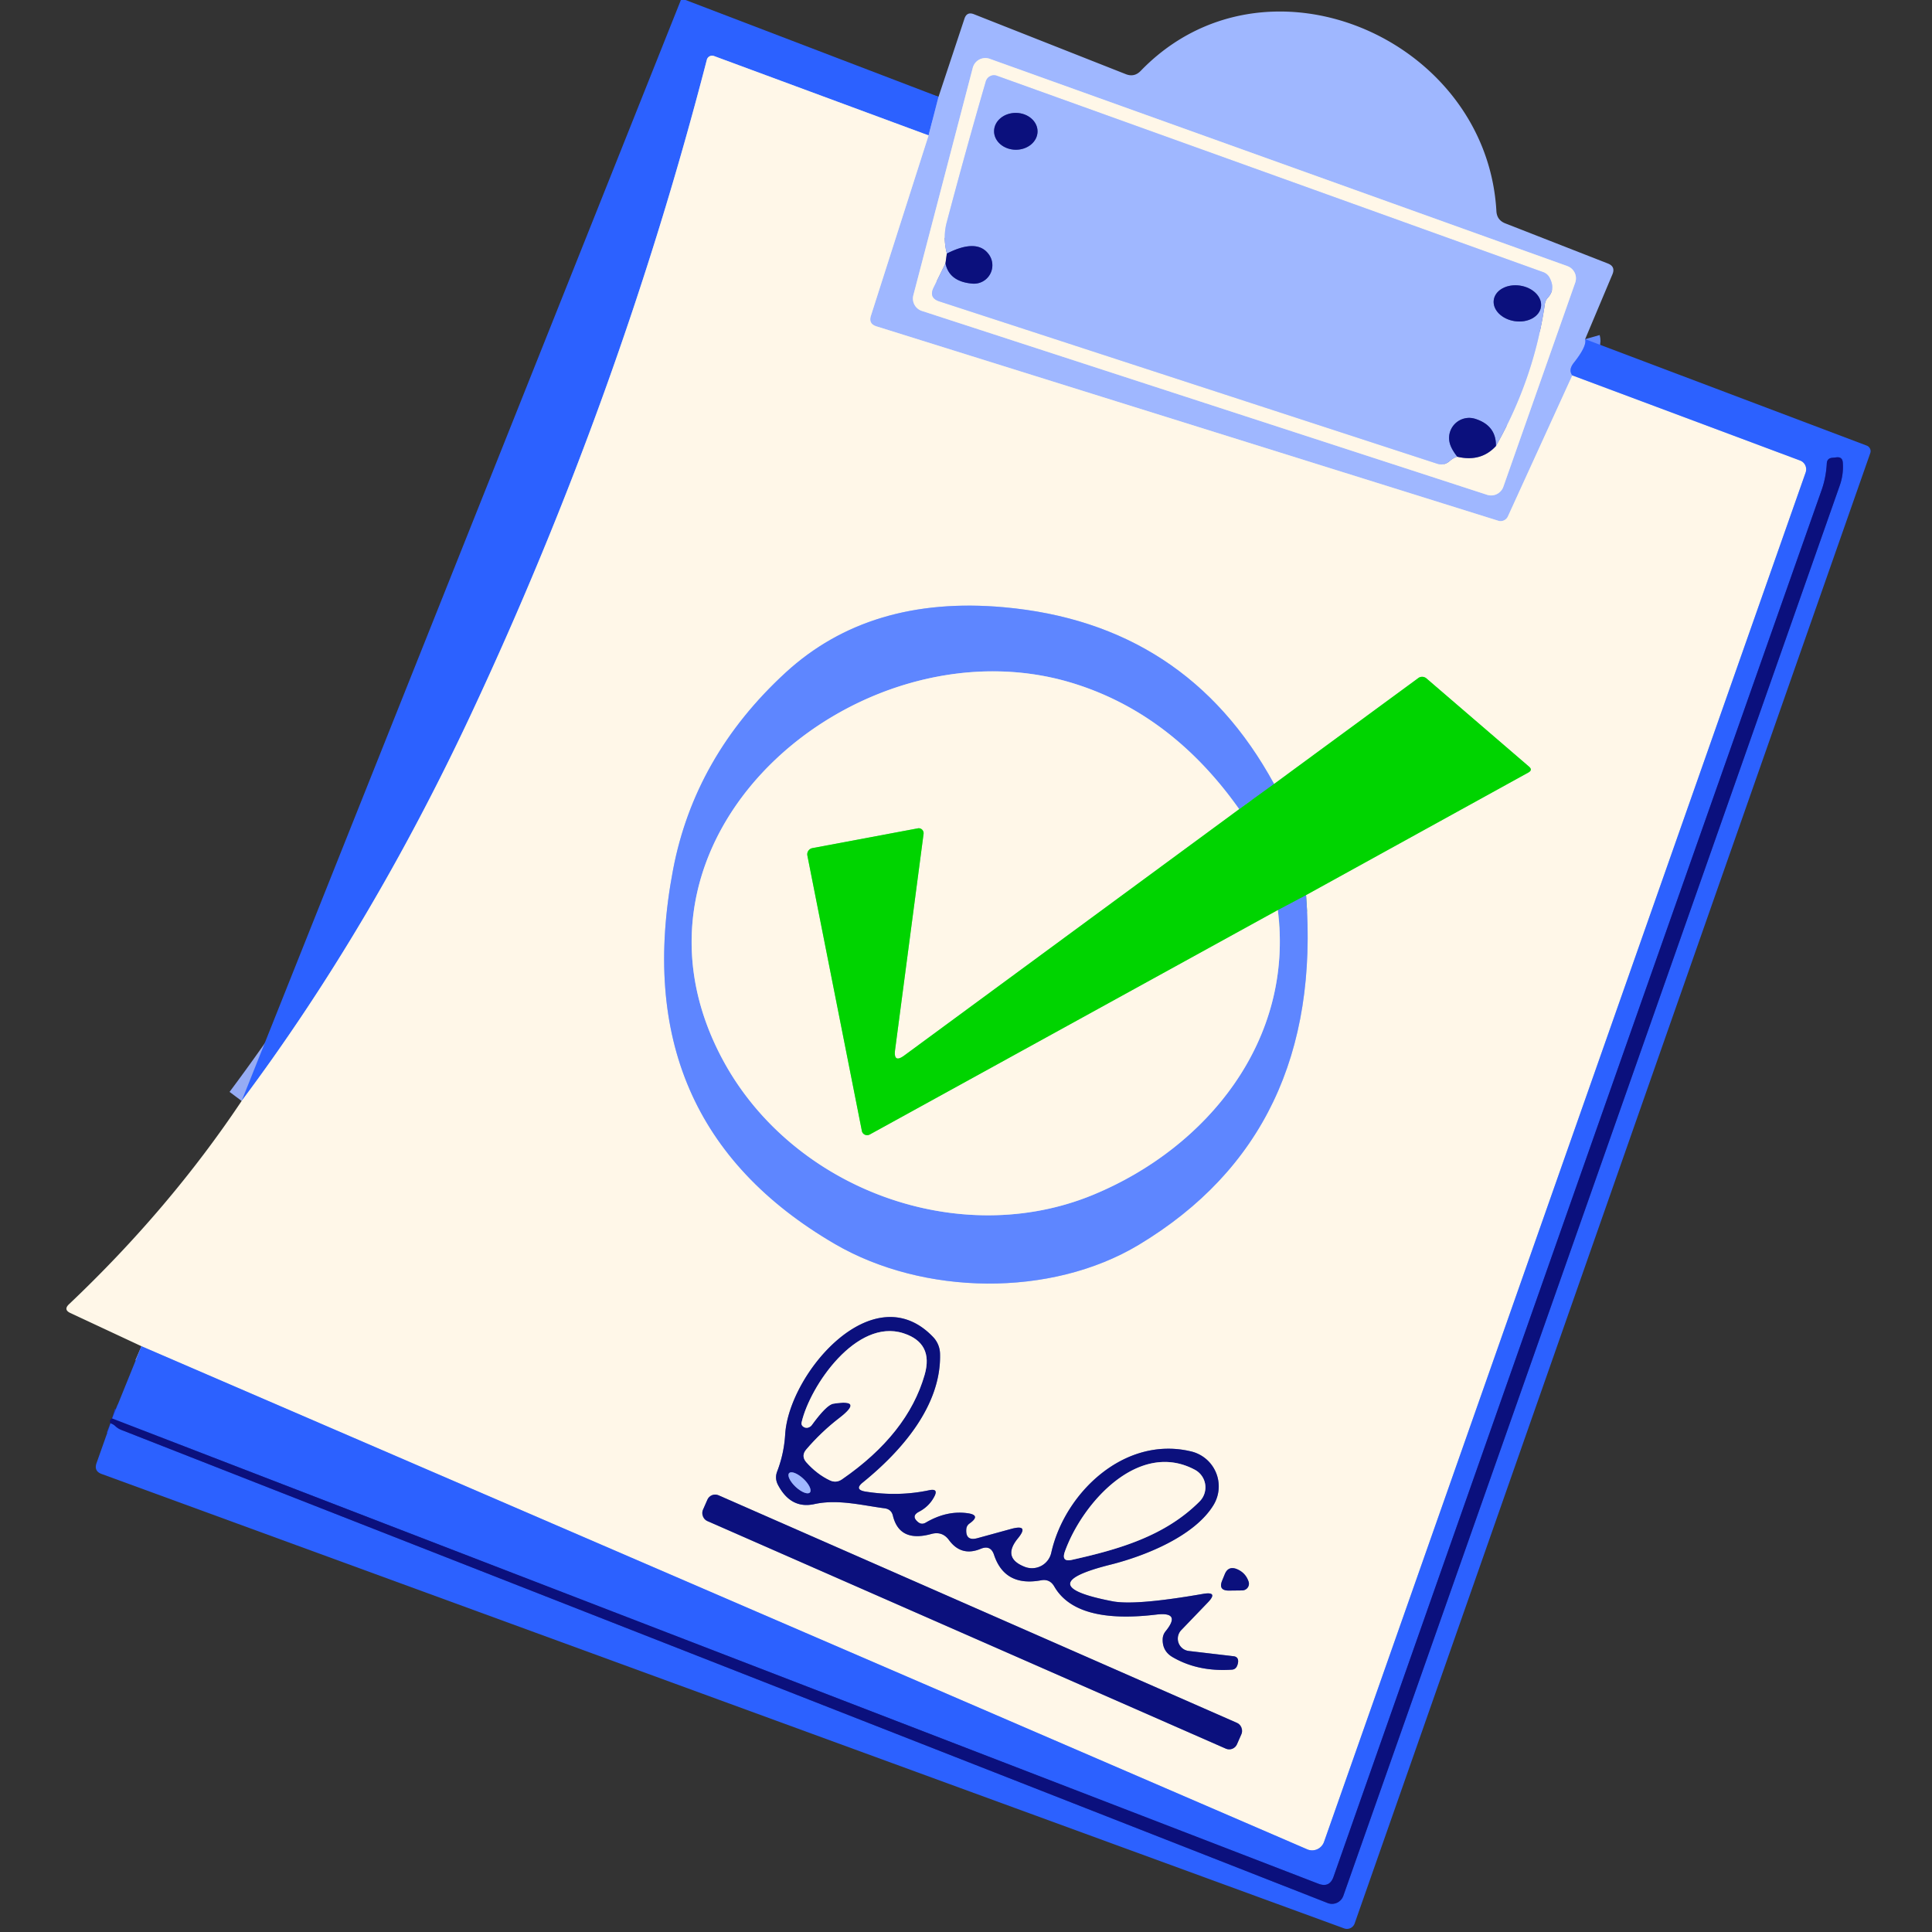 <?xml version="1.0" encoding="UTF-8" standalone="no"?>
<!DOCTYPE svg PUBLIC "-//W3C//DTD SVG 1.1//EN" "http://www.w3.org/Graphics/SVG/1.1/DTD/svg11.dtd">
<svg xmlns="http://www.w3.org/2000/svg" version="1.1" viewBox="0.00 0.00 128.00 128.00">
<rect x="0.00" y="0.00" width="128.00" height="128.00" fill="#333333" stroke="none"/>
<g stroke-width="2.00" fill="none" stroke-linecap="butt">
<path stroke="#668cff" vector-effect="non-scaling-stroke" d="
  M 62.18 6.41
  L 61.52 8.97"
/>
<path stroke="#96acf4" vector-effect="non-scaling-stroke" d="
  M 61.52 8.97
  L 47.30 3.71
  A 0.36 0.36 0.0 0 0 46.83 3.96
  Q 41.06 26.27 31.24 47.25
  Q 24.58 61.48 16.01 72.94"
/>
<path stroke="#668cff" vector-effect="non-scaling-stroke" d="
  M 105.02 22.47
  Q 105.15 22.93 104.26 24.05
  Q 103.90 24.51 104.17 24.87"
/>
<path stroke="#cfd7f4" vector-effect="non-scaling-stroke" d="
  M 104.17 24.87
  L 99.90 34.22
  A 0.53 0.53 0.0 0 1 99.26 34.50
  L 58.06 21.62
  Q 57.53 21.45 57.70 20.92
  L 61.52 8.97"
/>
<path stroke="#cfd7f4" vector-effect="non-scaling-stroke" d="
  M 65.58 3.90
  A 0.86 0.86 0.0 0 0 64.45 4.49
  L 60.51 19.57
  A 0.86 0.86 0.0 0 0 61.08 20.60
  L 98.52 32.78
  A 0.86 0.86 0.0 0 0 99.60 32.25
  L 104.36 18.73
  A 0.86 0.86 0.0 0 0 103.84 17.63
  L 65.58 3.90"
/>
<path stroke="#96acf4" vector-effect="non-scaling-stroke" d="
  M 104.17 24.87
  L 119.26 30.51
  A 0.63 0.62 -70.4 0 1 119.63 31.30
  L 87.72 122.03
  A 0.84 0.83 -68.4 0 1 86.60 122.52
  L 9.37 89.19"
/>
<path stroke="#80e674" vector-effect="non-scaling-stroke" d="
  M 86.53 59.30
  L 101.26 51.18
  Q 101.56 51.01 101.30 50.79
  L 94.51 44.95
  A 0.44 0.43 47.9 0 0 93.97 44.92
  L 84.41 51.94"
/>
<path stroke="#afbff4" vector-effect="non-scaling-stroke" d="
  M 84.41 51.94
  Q 78.62 41.31 66.49 40.23
  Q 57.63 39.44 52.05 44.56
  Q 46.02 50.10 44.59 57.63
  Q 41.42 74.31 55.30 82.41
  C 61.16 85.83 69.61 85.98 75.45 82.47
  Q 87.73 75.08 86.53 59.30"
/>
<path stroke="#2fad80" vector-effect="non-scaling-stroke" d="
  M 84.41 51.94
  L 82.10 53.61"
/>
<path stroke="#afbff4" vector-effect="non-scaling-stroke" d="
  M 82.10 53.61
  Q 77.67 47.35 71.23 45.31
  C 57.11 40.82 39.69 55.26 47.96 70.35
  C 52.60 78.81 63.58 82.84 72.47 79.14
  C 79.98 76.02 85.75 68.93 84.66 60.29"
/>
<path stroke="#2fad80" vector-effect="non-scaling-stroke" d="
  M 84.66 60.29
  L 86.53 59.30"
/>
<path stroke="#80e674" vector-effect="non-scaling-stroke" d="
  M 82.10 53.61
  L 59.91 69.93
  Q 59.19 70.46 59.30 69.57
  L 61.19 55.24
  A 0.33 0.32 88.1 0 0 60.81 54.88
  L 53.82 56.19
  A 0.42 0.42 0.0 0 0 53.49 56.68
  L 57.10 74.92
  A 0.36 0.35 -19.9 0 0 57.63 75.16
  L 84.66 60.29"
/>
<path stroke="#8584b3" vector-effect="non-scaling-stroke" d="
  M 77.22 108.08
  Q 77.03 108.32 77.03 108.63
  Q 77.02 109.40 77.69 109.79
  Q 79.37 110.77 81.61 110.62
  Q 81.82 110.61 81.93 110.43
  Q 82.02 110.26 82.03 110.08
  Q 82.04 109.77 81.73 109.73
  L 78.75 109.38
  A 0.82 0.82 0.0 0 1 78.26 108.00
  L 80.01 106.18
  Q 80.75 105.42 79.70 105.60
  Q 75.22 106.38 73.71 106.09
  Q 68.15 105.02 73.58 103.66
  C 75.81 103.10 79.13 101.80 80.40 99.71
  A 2.38 2.38 0.0 0 0 78.91 96.16
  C 74.49 95.10 70.53 98.92 69.65 102.87
  A 1.31 1.31 0.0 0 1 67.90 103.81
  Q 66.38 103.22 67.43 101.93
  Q 68.22 100.97 67.01 101.29
  L 64.75 101.91
  Q 63.96 102.12 64.02 101.31
  Q 64.04 101.07 64.24 100.93
  Q 65.03 100.37 64.07 100.25
  Q 62.71 100.07 61.33 100.88
  Q 61.05 101.04 60.81 100.83
  Q 60.35 100.44 60.88 100.16
  Q 61.55 99.81 61.89 99.17
  Q 62.20 98.60 61.57 98.73
  Q 59.51 99.17 57.33 98.82
  Q 56.57 98.69 57.17 98.21
  C 59.71 96.15 62.37 93.14 62.28 89.70
  A 1.66 1.65 -67.7 0 0 61.81 88.57
  C 57.85 84.44 52.26 91.00 52.02 95.04
  Q 51.94 96.32 51.49 97.49
  Q 51.32 97.94 51.54 98.37
  Q 52.39 99.99 53.95 99.65
  C 55.50 99.31 57.10 99.73 58.61 99.93
  Q 59.06 99.99 59.16 100.43
  Q 59.60 102.21 61.70 101.63
  Q 62.43 101.43 62.87 102.03
  Q 63.69 103.15 64.98 102.61
  Q 65.64 102.34 65.86 103.02
  Q 66.57 105.14 68.97 104.70
  Q 69.55 104.59 69.85 105.11
  Q 71.29 107.61 76.61 106.97
  Q 78.29 106.77 77.22 108.08"
/>
<path stroke="#8584b3" vector-effect="non-scaling-stroke" d="
  M 82.249 114.887
  A 0.56 0.56 0.0 0 0 81.962 114.149
  L 47.606 99.068
  A 0.56 0.56 0.0 0 0 46.868 99.356
  L 46.571 100.033
  A 0.56 0.56 0.0 0 0 46.858 100.771
  L 81.214 115.852
  A 0.56 0.56 0.0 0 0 81.952 115.564
  L 82.249 114.887"
/>
<path stroke="#8584b3" vector-effect="non-scaling-stroke" d="
  M 82.30 105.37
  A 0.45 0.44 -9.9 0 0 82.72 104.78
  Q 82.52 104.19 81.93 103.95
  Q 81.38 103.74 81.15 104.28
  L 80.97 104.72
  Q 80.70 105.39 81.43 105.38
  L 82.30 105.37"
/>
<path stroke="#8584b3" vector-effect="non-scaling-stroke" d="
  M 62.73 16.80
  L 62.64 17.45"
/>
<path stroke="#cfd7f4" vector-effect="non-scaling-stroke" d="
  M 62.64 17.45
  L 61.85 19.06
  Q 61.52 19.74 62.24 19.97
  L 95.21 30.72
  Q 95.67 30.87 96.04 30.55
  Q 96.30 30.32 96.55 30.26"
/>
<path stroke="#8584b3" vector-effect="non-scaling-stroke" d="
  M 96.55 30.26
  Q 98.12 30.63 99.11 29.55"
/>
<path stroke="#cfd7f4" vector-effect="non-scaling-stroke" d="
  M 99.11 29.55
  Q 101.62 25.11 102.35 20.15
  A 0.80 0.75 -21.3 0 1 102.56 19.71
  Q 103.07 19.15 102.66 18.39
  A 0.77 0.77 0.0 0 0 102.24 18.03
  L 66.05 5.02
  A 0.57 0.56 -71.9 0 0 65.31 5.40
  Q 64.04 9.76 62.72 14.74
  Q 62.46 15.72 62.73 16.80"
/>
<path stroke="#5564be" vector-effect="non-scaling-stroke" d="
  M 99.11 29.55
  Q 99.13 28.19 97.74 27.75
  A 1.33 1.33 0.0 0 0 96.03 29.27
  Q 96.11 29.70 96.55 30.26"
/>
<path stroke="#5564be" vector-effect="non-scaling-stroke" d="
  M 62.64 17.45
  Q 62.89 18.66 64.42 18.79
  A 1.22 1.22 0.0 0 0 65.53 16.88
  Q 64.76 15.77 62.73 16.80"
/>
<path stroke="#5564be" vector-effect="non-scaling-stroke" d="
  M 68.74 8.718
  A 1.44 1.22 0.7 0 0 67.315 7.48
  A 1.44 1.22 0.7 0 0 65.86 8.682
  A 1.44 1.22 0.7 0 0 67.285 9.92
  A 1.44 1.22 0.7 0 0 68.74 8.718"
/>
<path stroke="#5564be" vector-effect="non-scaling-stroke" d="
  M 102.093 20.334
  A 1.58 1.19 8.5 0 0 100.706 18.923
  A 1.58 1.19 8.5 0 0 98.967 19.866
  A 1.58 1.19 8.5 0 0 100.354 21.277
  A 1.58 1.19 8.5 0 0 102.093 20.334"
/>
<path stroke="#1c39be" vector-effect="non-scaling-stroke" d="
  M 7.33 94.30
  Q 7.50 94.35 7.65 94.49
  Q 7.82 94.65 8.05 94.74
  L 87.96 126.08
  A 0.80 0.79 -69.4 0 0 89.00 125.60
  Q 105.36 79.19 121.89 32.16
  Q 122.15 31.42 122.09 30.64
  Q 122.06 30.26 121.68 30.30
  L 121.39 30.33
  Q 121.05 30.36 121.03 30.70
  Q 120.98 31.62 120.70 32.43
  Q 104.88 77.32 88.35 124.34
  Q 88.09 125.09 87.34 124.80
  L 7.43 93.98"
/>
<path stroke="#8584b3" vector-effect="non-scaling-stroke" d="
  M 55.21 93.00
  Q 57.26 92.67 55.62 93.94
  Q 54.42 94.86 53.41 96.04
  Q 53.06 96.46 53.42 96.88
  Q 54.12 97.67 54.99 98.08
  Q 55.40 98.27 55.78 98.01
  Q 60.13 95.01 61.26 91.08
  Q 61.86 88.98 59.85 88.33
  C 56.74 87.33 53.67 91.81 53.11 94.23
  Q 53.07 94.39 53.19 94.50
  Q 53.33 94.62 53.51 94.59
  Q 53.68 94.55 53.78 94.42
  Q 54.76 93.07 55.21 93.00"
/>
<path stroke="#8584b3" vector-effect="non-scaling-stroke" d="
  M 71.03 103.34
  C 74.12 102.65 77.19 101.77 79.48 99.47
  A 1.32 1.32 0.0 0 0 79.17 97.38
  C 75.45 95.38 71.71 99.56 70.55 102.80
  Q 70.30 103.51 71.03 103.34"
/>
<path stroke="#5564be" vector-effect="non-scaling-stroke" d="
  M 53.657 98.881
  A 0.94 0.37 43.0 0 0 53.222 97.969
  A 0.94 0.37 43.0 0 0 52.282 97.599
  A 0.94 0.37 43.0 0 0 52.718 98.511
  A 0.94 0.37 43.0 0 0 53.657 98.881"
/>
</g>
<path fill="#2c61ff" d="
  M 45.11 0.00
  Q 45.40 -0.03 45.42 0.00
  L 62.18 6.41
  L 61.52 8.97
  L 47.30 3.71
  A 0.36 0.36 0.0 0 0 46.83 3.96
  Q 41.06 26.27 31.24 47.25
  Q 24.58 61.48 16.01 72.94
  L 45.11 0.00
  Z"
/>
<path fill="#9fb7ff" d="
  M 105.02 22.47
  Q 105.15 22.93 104.26 24.05
  Q 103.90 24.51 104.17 24.87
  L 99.90 34.22
  A 0.53 0.53 0.0 0 1 99.26 34.50
  L 58.06 21.62
  Q 57.53 21.45 57.70 20.92
  L 61.52 8.97
  L 62.18 6.41
  L 63.90 1.23
  Q 64.06 0.76 64.52 0.94
  L 74.58 4.91
  Q 75.15 5.14 75.58 4.69
  C 83.81 -3.82 98.49 2.52 99.14 13.98
  Q 99.17 14.58 99.73 14.80
  L 106.53 17.46
  Q 107.04 17.66 106.83 18.17
  L 105.02 22.47
  Z
  M 65.58 3.90
  A 0.86 0.86 0.0 0 0 64.45 4.49
  L 60.51 19.57
  A 0.86 0.86 0.0 0 0 61.08 20.60
  L 98.52 32.78
  A 0.86 0.86 0.0 0 0 99.60 32.25
  L 104.36 18.73
  A 0.86 0.86 0.0 0 0 103.84 17.63
  L 65.58 3.90
  Z"
/>
<path fill="#fff7e8" d="
  M 61.52 8.97
  L 57.70 20.92
  Q 57.53 21.45 58.06 21.62
  L 99.26 34.50
  A 0.53 0.53 0.0 0 0 99.90 34.22
  L 104.17 24.87
  L 119.26 30.51
  A 0.63 0.62 -70.4 0 1 119.63 31.30
  L 87.72 122.03
  A 0.84 0.83 -68.4 0 1 86.60 122.52
  L 9.37 89.19
  L 4.66 86.99
  Q 4.19 86.77 4.57 86.41
  Q 11.22 80.11 16.01 72.94
  Q 24.58 61.48 31.24 47.25
  Q 41.06 26.27 46.83 3.96
  A 0.36 0.36 0.0 0 1 47.30 3.71
  L 61.52 8.97
  Z
  M 86.53 59.30
  L 101.26 51.18
  Q 101.56 51.01 101.30 50.79
  L 94.51 44.95
  A 0.44 0.43 47.9 0 0 93.97 44.92
  L 84.41 51.94
  Q 78.62 41.31 66.49 40.23
  Q 57.63 39.44 52.05 44.56
  Q 46.02 50.10 44.59 57.63
  Q 41.42 74.31 55.30 82.41
  C 61.16 85.83 69.61 85.98 75.45 82.47
  Q 87.73 75.08 86.53 59.30
  Z
  M 77.22 108.08
  Q 77.03 108.32 77.03 108.63
  Q 77.02 109.40 77.69 109.79
  Q 79.37 110.77 81.61 110.62
  Q 81.82 110.61 81.93 110.43
  Q 82.02 110.26 82.03 110.08
  Q 82.04 109.77 81.73 109.73
  L 78.75 109.38
  A 0.82 0.82 0.0 0 1 78.26 108.00
  L 80.01 106.18
  Q 80.75 105.42 79.70 105.60
  Q 75.22 106.38 73.71 106.09
  Q 68.15 105.02 73.58 103.66
  C 75.81 103.10 79.13 101.80 80.40 99.71
  A 2.38 2.38 0.0 0 0 78.91 96.16
  C 74.49 95.10 70.53 98.92 69.65 102.87
  A 1.31 1.31 0.0 0 1 67.90 103.81
  Q 66.38 103.22 67.43 101.93
  Q 68.22 100.97 67.01 101.29
  L 64.75 101.91
  Q 63.96 102.12 64.02 101.31
  Q 64.04 101.07 64.24 100.93
  Q 65.03 100.37 64.07 100.25
  Q 62.71 100.07 61.33 100.88
  Q 61.05 101.04 60.81 100.83
  Q 60.35 100.44 60.88 100.16
  Q 61.55 99.81 61.89 99.17
  Q 62.20 98.60 61.57 98.73
  Q 59.51 99.17 57.33 98.82
  Q 56.57 98.69 57.17 98.21
  C 59.71 96.15 62.37 93.14 62.28 89.70
  A 1.66 1.65 -67.7 0 0 61.81 88.57
  C 57.85 84.44 52.26 91.00 52.02 95.04
  Q 51.94 96.32 51.49 97.49
  Q 51.32 97.94 51.54 98.37
  Q 52.39 99.99 53.95 99.65
  C 55.50 99.31 57.10 99.73 58.61 99.93
  Q 59.06 99.99 59.16 100.43
  Q 59.60 102.21 61.70 101.63
  Q 62.43 101.43 62.87 102.03
  Q 63.69 103.15 64.98 102.61
  Q 65.64 102.34 65.86 103.02
  Q 66.57 105.14 68.97 104.70
  Q 69.55 104.59 69.85 105.11
  Q 71.29 107.61 76.61 106.97
  Q 78.29 106.77 77.22 108.08
  Z
  M 82.249 114.887
  A 0.56 0.56 0.0 0 0 81.962 114.149
  L 47.606 99.068
  A 0.56 0.56 0.0 0 0 46.868 99.356
  L 46.571 100.033
  A 0.56 0.56 0.0 0 0 46.858 100.771
  L 81.214 115.852
  A 0.56 0.56 0.0 0 0 81.952 115.564
  L 82.249 114.887
  Z
  M 82.30 105.37
  A 0.45 0.44 -9.9 0 0 82.72 104.78
  Q 82.52 104.19 81.93 103.95
  Q 81.38 103.74 81.15 104.28
  L 80.97 104.72
  Q 80.70 105.39 81.43 105.38
  L 82.30 105.37
  Z"
/>
<path fill="#fff7e8" d="
  M 65.58 3.90
  L 103.84 17.63
  A 0.86 0.86 0.0 0 1 104.36 18.73
  L 99.60 32.25
  A 0.86 0.86 0.0 0 1 98.52 32.78
  L 61.08 20.60
  A 0.86 0.86 0.0 0 1 60.51 19.57
  L 64.45 4.49
  A 0.86 0.86 0.0 0 1 65.58 3.90
  Z
  M 62.73 16.80
  L 62.64 17.45
  L 61.85 19.06
  Q 61.52 19.74 62.24 19.97
  L 95.21 30.72
  Q 95.67 30.87 96.04 30.55
  Q 96.30 30.32 96.55 30.26
  Q 98.12 30.63 99.11 29.55
  Q 101.62 25.11 102.35 20.15
  A 0.80 0.75 -21.3 0 1 102.56 19.71
  Q 103.07 19.15 102.66 18.39
  A 0.77 0.77 0.0 0 0 102.24 18.03
  L 66.05 5.02
  A 0.57 0.56 -71.9 0 0 65.31 5.40
  Q 64.04 9.76 62.72 14.74
  Q 62.46 15.72 62.73 16.80
  Z"
/>
<path fill="#9fb7ff" d="
  M 99.11 29.55
  Q 99.13 28.19 97.74 27.75
  A 1.33 1.33 0.0 0 0 96.03 29.27
  Q 96.11 29.70 96.55 30.26
  Q 96.30 30.32 96.04 30.55
  Q 95.67 30.87 95.21 30.72
  L 62.24 19.97
  Q 61.52 19.74 61.85 19.06
  L 62.64 17.45
  Q 62.89 18.66 64.42 18.79
  A 1.22 1.22 0.0 0 0 65.53 16.88
  Q 64.76 15.77 62.73 16.80
  Q 62.46 15.72 62.72 14.74
  Q 64.04 9.76 65.31 5.40
  A 0.57 0.56 -71.9 0 1 66.05 5.02
  L 102.24 18.03
  A 0.77 0.77 0.0 0 1 102.66 18.39
  Q 103.07 19.15 102.56 19.71
  A 0.80 0.75 -21.3 0 0 102.35 20.15
  Q 101.62 25.11 99.11 29.55
  Z
  M 68.74 8.718
  A 1.44 1.22 0.7 0 0 67.315 7.48
  A 1.44 1.22 0.7 0 0 65.86 8.682
  A 1.44 1.22 0.7 0 0 67.285 9.92
  A 1.44 1.22 0.7 0 0 68.74 8.718
  Z
  M 102.093 20.334
  A 1.58 1.19 8.5 0 0 100.706 18.923
  A 1.58 1.19 8.5 0 0 98.967 19.866
  A 1.58 1.19 8.5 0 0 100.354 21.277
  A 1.58 1.19 8.5 0 0 102.093 20.334
  Z"
/>
<ellipse fill="#0b107d" cx="0.00" cy="0.00" transform="translate(67.30,8.70) rotate(0.7)" rx="1.44" ry="1.22"/>
<path fill="#0b107d" d="
  M 62.64 17.45
  L 62.73 16.80
  Q 64.76 15.77 65.53 16.88
  A 1.22 1.22 0.0 0 1 64.42 18.79
  Q 62.89 18.66 62.64 17.45
  Z"
/>
<ellipse fill="#0b107d" cx="0.00" cy="0.00" transform="translate(100.53,20.10) rotate(8.5)" rx="1.58" ry="1.19"/>
<path fill="#2c61ff" d="
  M 105.02 22.47
  L 123.67 29.52
  A 0.40 0.39 20.3 0 1 123.91 30.02
  L 89.75 127.43
  A 0.54 0.54 0.0 0 1 89.05 127.76
  L 6.72 97.65
  Q 6.22 97.46 6.39 96.95
  L 7.33 94.30
  Q 7.50 94.35 7.65 94.49
  Q 7.82 94.65 8.05 94.74
  L 87.96 126.08
  A 0.80 0.79 -69.4 0 0 89.00 125.60
  Q 105.36 79.19 121.89 32.16
  Q 122.15 31.42 122.09 30.64
  Q 122.06 30.26 121.68 30.30
  L 121.39 30.33
  Q 121.05 30.36 121.03 30.70
  Q 120.98 31.62 120.70 32.43
  Q 104.88 77.32 88.35 124.34
  Q 88.09 125.09 87.34 124.80
  L 7.43 93.98
  L 9.37 89.19
  L 86.60 122.52
  A 0.84 0.83 -68.4 0 0 87.72 122.03
  L 119.63 31.30
  A 0.63 0.62 -70.4 0 0 119.26 30.51
  L 104.17 24.87
  Q 103.90 24.51 104.26 24.05
  Q 105.15 22.93 105.02 22.47
  Z"
/>
<path fill="#0b107d" d="
  M 99.11 29.55
  Q 98.12 30.63 96.55 30.26
  Q 96.11 29.70 96.03 29.27
  A 1.33 1.33 0.0 0 1 97.74 27.75
  Q 99.13 28.19 99.11 29.55
  Z"
/>
<path fill="#0b107d" d="
  M 7.33 94.30
  Q 7.19 94.08 7.43 93.98
  L 87.34 124.80
  Q 88.09 125.09 88.35 124.34
  Q 104.88 77.32 120.70 32.43
  Q 120.98 31.62 121.03 30.70
  Q 121.05 30.36 121.39 30.33
  L 121.68 30.30
  Q 122.06 30.26 122.09 30.64
  Q 122.15 31.42 121.89 32.16
  Q 105.36 79.19 89.00 125.60
  A 0.80 0.79 -69.4 0 1 87.96 126.08
  L 8.05 94.74
  Q 7.82 94.65 7.65 94.49
  Q 7.50 94.35 7.33 94.30
  Z"
/>
<path fill="#5e86ff" d="
  M 84.41 51.94
  L 82.10 53.61
  Q 77.67 47.35 71.23 45.31
  C 57.11 40.82 39.69 55.26 47.96 70.35
  C 52.60 78.81 63.58 82.84 72.47 79.14
  C 79.98 76.02 85.75 68.93 84.66 60.29
  L 86.53 59.30
  Q 87.73 75.08 75.45 82.47
  C 69.61 85.98 61.16 85.83 55.30 82.41
  Q 41.42 74.31 44.59 57.63
  Q 46.02 50.10 52.05 44.56
  Q 57.63 39.44 66.49 40.23
  Q 78.62 41.31 84.41 51.94
  Z"
/>
<path fill="#fff7e8" d="
  M 82.10 53.61
  L 59.91 69.93
  Q 59.19 70.46 59.30 69.57
  L 61.19 55.24
  A 0.33 0.32 88.1 0 0 60.81 54.88
  L 53.82 56.19
  A 0.42 0.42 0.0 0 0 53.49 56.68
  L 57.10 74.92
  A 0.36 0.35 -19.9 0 0 57.63 75.16
  L 84.66 60.29
  C 85.75 68.93 79.98 76.02 72.47 79.14
  C 63.58 82.84 52.60 78.81 47.96 70.35
  C 39.69 55.26 57.11 40.82 71.23 45.31
  Q 77.67 47.35 82.10 53.61
  Z"
/>
<path fill="#00d400" d="
  M 86.53 59.30
  L 84.66 60.29
  L 57.63 75.16
  A 0.36 0.35 -19.9 0 1 57.10 74.92
  L 53.49 56.68
  A 0.42 0.42 0.0 0 1 53.82 56.19
  L 60.81 54.88
  A 0.33 0.32 88.1 0 1 61.19 55.24
  L 59.30 69.57
  Q 59.19 70.46 59.91 69.93
  L 82.10 53.61
  L 84.41 51.94
  L 93.97 44.92
  A 0.44 0.43 47.9 0 1 94.51 44.95
  L 101.30 50.79
  Q 101.56 51.01 101.26 51.18
  L 86.53 59.30
  Z"
/>
<path fill="#0b107d" d="
  M 77.22 108.08
  Q 78.29 106.77 76.61 106.97
  Q 71.29 107.61 69.85 105.11
  Q 69.55 104.59 68.97 104.70
  Q 66.57 105.14 65.86 103.02
  Q 65.64 102.34 64.98 102.61
  Q 63.69 103.15 62.87 102.03
  Q 62.43 101.43 61.70 101.63
  Q 59.60 102.21 59.16 100.43
  Q 59.06 99.99 58.61 99.93
  C 57.10 99.73 55.50 99.31 53.95 99.65
  Q 52.39 99.99 51.54 98.37
  Q 51.32 97.94 51.49 97.49
  Q 51.94 96.32 52.02 95.04
  C 52.26 91.00 57.85 84.44 61.81 88.57
  A 1.66 1.65 -67.7 0 1 62.28 89.70
  C 62.37 93.14 59.71 96.15 57.17 98.21
  Q 56.57 98.69 57.33 98.82
  Q 59.51 99.17 61.57 98.73
  Q 62.20 98.60 61.89 99.17
  Q 61.55 99.81 60.88 100.16
  Q 60.35 100.44 60.81 100.83
  Q 61.05 101.04 61.33 100.88
  Q 62.71 100.07 64.07 100.25
  Q 65.03 100.37 64.24 100.93
  Q 64.04 101.07 64.02 101.31
  Q 63.96 102.12 64.75 101.91
  L 67.01 101.29
  Q 68.22 100.97 67.43 101.93
  Q 66.38 103.22 67.90 103.81
  A 1.31 1.31 0.0 0 0 69.65 102.87
  C 70.53 98.92 74.49 95.10 78.91 96.16
  A 2.38 2.38 0.0 0 1 80.40 99.71
  C 79.13 101.80 75.81 103.10 73.58 103.66
  Q 68.15 105.02 73.71 106.09
  Q 75.22 106.38 79.70 105.60
  Q 80.75 105.42 80.01 106.18
  L 78.26 108.00
  A 0.82 0.82 0.0 0 0 78.75 109.38
  L 81.73 109.73
  Q 82.04 109.77 82.03 110.08
  Q 82.02 110.26 81.93 110.43
  Q 81.82 110.61 81.61 110.62
  Q 79.37 110.77 77.69 109.79
  Q 77.02 109.40 77.03 108.63
  Q 77.03 108.32 77.22 108.08
  Z
  M 55.21 93.00
  Q 57.26 92.67 55.62 93.94
  Q 54.42 94.86 53.41 96.04
  Q 53.06 96.46 53.42 96.88
  Q 54.12 97.67 54.99 98.08
  Q 55.40 98.27 55.78 98.01
  Q 60.13 95.01 61.26 91.08
  Q 61.86 88.98 59.85 88.33
  C 56.74 87.33 53.67 91.81 53.11 94.23
  Q 53.07 94.39 53.19 94.50
  Q 53.33 94.62 53.51 94.59
  Q 53.68 94.55 53.78 94.42
  Q 54.76 93.07 55.21 93.00
  Z
  M 71.03 103.34
  C 74.12 102.65 77.19 101.77 79.48 99.47
  A 1.32 1.32 0.0 0 0 79.17 97.38
  C 75.45 95.38 71.71 99.56 70.55 102.80
  Q 70.30 103.51 71.03 103.34
  Z
  M 53.657 98.881
  A 0.94 0.37 43.0 0 0 53.222 97.969
  A 0.94 0.37 43.0 0 0 52.282 97.599
  A 0.94 0.37 43.0 0 0 52.718 98.511
  A 0.94 0.37 43.0 0 0 53.657 98.881
  Z"
/>
<path fill="#fff7e8" d="
  M 55.21 93.00
  Q 54.76 93.07 53.78 94.42
  Q 53.68 94.55 53.51 94.59
  Q 53.33 94.62 53.19 94.50
  Q 53.07 94.39 53.11 94.23
  C 53.67 91.81 56.74 87.33 59.85 88.33
  Q 61.86 88.98 61.26 91.08
  Q 60.13 95.01 55.78 98.01
  Q 55.40 98.27 54.99 98.08
  Q 54.12 97.67 53.42 96.88
  Q 53.06 96.46 53.41 96.04
  Q 54.42 94.86 55.62 93.94
  Q 57.26 92.67 55.21 93.00
  Z"
/>
<path fill="#fff7e8" d="
  M 79.48 99.47
  C 77.19 101.77 74.12 102.65 71.03 103.34
  Q 70.30 103.51 70.55 102.80
  C 71.71 99.56 75.45 95.38 79.17 97.38
  A 1.32 1.32 0.0 0 1 79.48 99.47
  Z"
/>
<ellipse fill="#9fb7ff" cx="0.00" cy="0.00" transform="translate(52.97,98.24) rotate(43.0)" rx="0.94" ry="0.37"/>
<rect fill="#0b107d" x="-19.32" y="-0.93" transform="translate(64.41,107.46) rotate(23.7)" width="38.64" height="1.86" rx="0.56"/>
<path fill="#0b107d" d="
  M 82.30 105.37
  L 81.43 105.38
  Q 80.70 105.39 80.97 104.72
  L 81.15 104.28
  Q 81.38 103.74 81.93 103.95
  Q 82.52 104.19 82.72 104.78
  A 0.45 0.44 -9.9 0 1 82.30 105.37
  Z"
/>
</svg>
